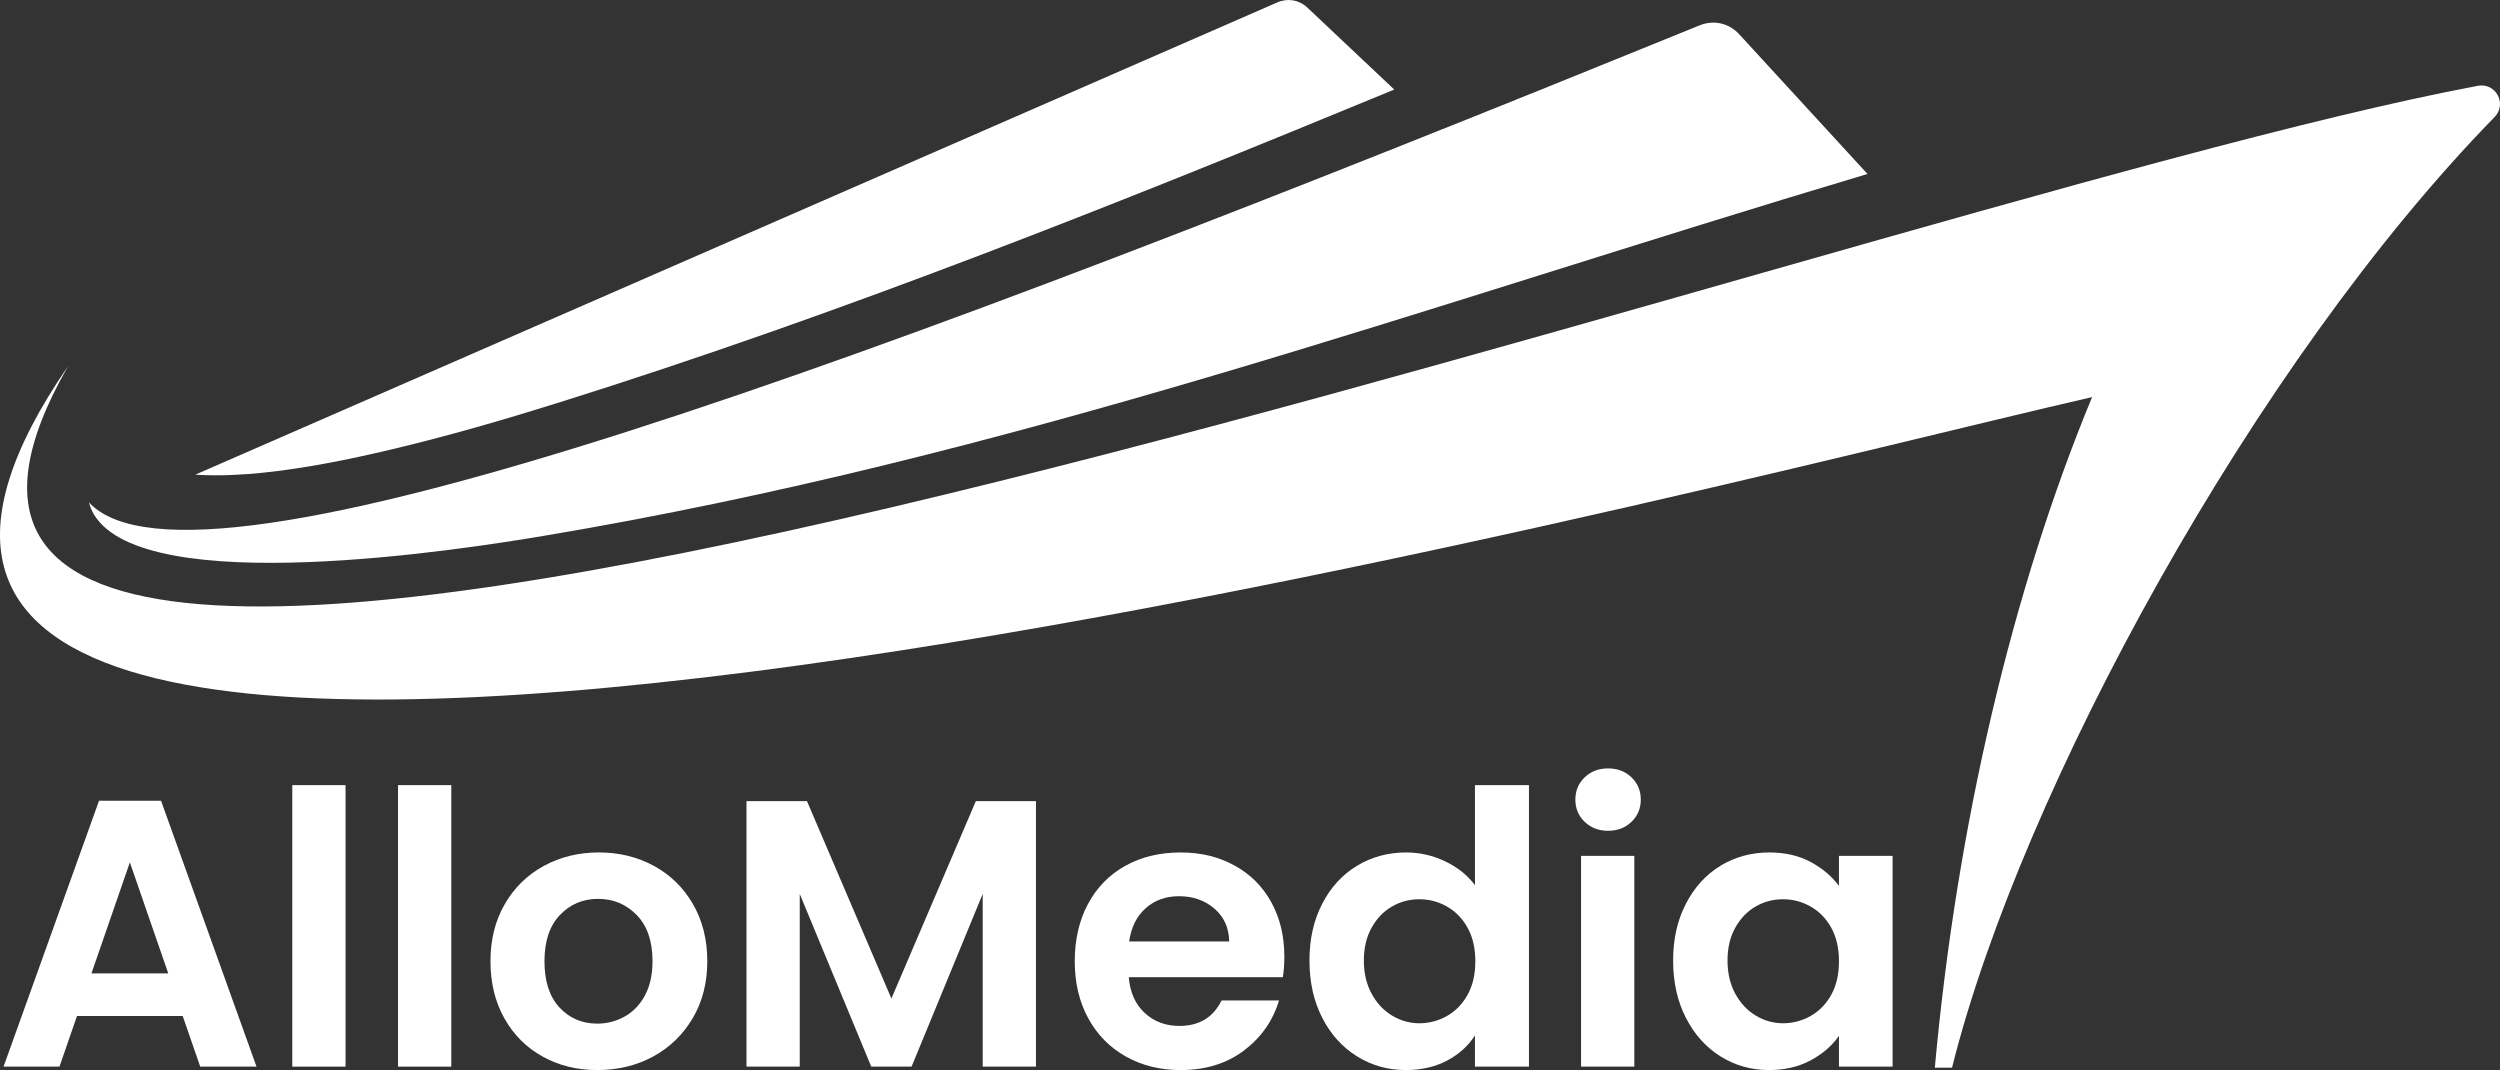 <?xml version="1.0" encoding="UTF-8"?>
<svg id="Layer_2" xmlns="http://www.w3.org/2000/svg" viewBox="0 0 2313.37 990.17">
  <rect x="0" y="0" width="2313.37" height="990.17" fill="#333333" stroke="none"/>
  <defs>
    <style>
      .cls-1, .cls-2 {
        fill: #fff;
      }

      .cls-2 {
        fill-rule: evenodd;
      }
    </style>
  </defs>
  <g id="Layer_1-2" data-name="Layer_1">
    <path class="cls-2" d="M1935.93,367.44c-73.79,178.02-125.28,396.89-145.53,620.52h15.91c64.13-256.33,279.88-652.34,502.13-879.73,5.31-5.44,6.45-13.37,2.86-20.08-3.58-6.71-10.8-10.17-18.28-8.77C1683.63,193.58-269.96,919.09,63,338.81c-433.12,629.5,1495.26,114.87,1872.92,28.63"/>
    <path class="cls-2" d="M1572.79,23.44C814.02,332.38,180.11,570.46,82.33,464.92c1.06,4.03,2.6,7.82,4.7,11.28,47.44,78.48,341.53,32.15,415.78,19.71,434.25-72.78,811.03-211.36,1225.26-334.93l-118.74-129.34c-9.45-10.29-23.59-13.47-36.54-8.19"/>
    <path class="cls-2" d="M180.68,439.24c23.24,1.56,47.84-.31,61-1.65,40.25-4.1,80.8-12.29,120.14-21.62,52.32-12.4,104.2-27.45,155.5-43.53,262.21-82.2,518.95-184.7,772.85-289.58l-80.43-75.85c-7.63-7.2-18.21-8.97-27.82-4.77L180.68,439.24Z"/>
    <g>
      <path class="cls-1" d="M169.09,940.18h-97.86l-16.19,46.82H3.29l88.35-246.05h57.38l88.35,246.05h-52.1l-16.19-46.82ZM155.71,900.76l-35.55-102.78-35.55,102.78h71.1Z"/>
      <path class="cls-1" d="M319.74,726.52v260.48h-49.28v-260.48h49.28Z"/>
      <path class="cls-1" d="M417.6,726.52v260.48h-49.28v-260.48h49.28Z"/>
      <path class="cls-1" d="M502.08,977.67c-15.02-8.33-26.81-20.12-35.38-35.38-8.57-15.25-12.85-32.85-12.85-52.8s4.4-37.54,13.2-52.8c8.8-15.25,20.82-27.04,36.08-35.38,15.25-8.33,32.26-12.5,51.04-12.5s35.78,4.17,51.04,12.5c15.25,8.33,27.28,20.12,36.08,35.38,8.8,15.26,13.2,32.86,13.2,52.8s-4.52,37.55-13.55,52.8c-9.04,15.26-21.24,27.05-36.61,35.38-15.37,8.33-32.56,12.5-51.57,12.5s-35.67-4.16-50.69-12.5ZM577.93,940.71c7.86-4.34,14.14-10.85,18.83-19.54,4.69-8.68,7.04-19.24,7.04-31.68,0-18.54-4.87-32.79-14.61-42.77-9.74-9.97-21.65-14.96-35.73-14.96s-25.87,4.99-35.38,14.96c-9.5,9.98-14.26,24.23-14.26,42.77s4.63,32.8,13.9,42.77c9.27,9.98,20.94,14.96,35.02,14.96,8.92,0,17.3-2.17,25.17-6.51Z"/>
      <path class="cls-1" d="M958.62,741.3v245.7h-49.28v-159.81l-65.82,159.81h-37.31l-66.18-159.81v159.81h-49.28v-245.7h55.97l78.14,182.69,78.14-182.69h55.62Z"/>
      <path class="cls-1" d="M1187.07,904.28h-142.56c1.17,14.08,6.1,25.11,14.78,33.09,8.68,7.98,19.36,11.97,32.03,11.97,18.3,0,31.33-7.86,39.07-23.58h53.15c-5.63,18.78-16.43,34.2-32.38,46.29-15.96,12.09-35.55,18.13-58.78,18.13-18.78,0-35.61-4.16-50.51-12.5-14.9-8.33-26.52-20.12-34.85-35.38-8.33-15.25-12.5-32.85-12.5-52.8s4.1-37.9,12.32-53.15c8.21-15.25,19.71-26.98,34.5-35.2,14.78-8.21,31.8-12.32,51.04-12.32s35.14,3.99,49.81,11.97c14.66,7.98,26.05,19.3,34.14,33.97,8.1,14.67,12.14,31.5,12.14,50.51,0,7.04-.47,13.38-1.41,19.01ZM1137.44,871.19c-.24-12.67-4.81-22.82-13.73-30.45-8.92-7.62-19.83-11.44-32.74-11.44-12.21,0-22.47,3.7-30.8,11.09-8.33,7.39-13.44,17.66-15.31,30.8h92.58Z"/>
      <path class="cls-1" d="M1223.5,836.34c7.86-15.25,18.59-26.98,32.21-35.2,13.61-8.21,28.74-12.32,45.41-12.32,12.67,0,24.76,2.76,36.26,8.27,11.5,5.52,20.65,12.85,27.46,22v-92.58h49.98v260.48h-49.98v-28.86c-6.1,9.62-14.67,17.37-25.7,23.23-11.03,5.86-23.82,8.8-38.37,8.8-16.43,0-31.45-4.22-45.06-12.67-13.61-8.45-24.35-20.36-32.21-35.73-7.87-15.37-11.79-33.03-11.79-52.98s3.93-37.19,11.79-52.45ZM1358.14,858.69c-4.7-8.56-11.03-15.14-19.01-19.71-7.98-4.58-16.54-6.86-25.7-6.86s-17.6,2.23-25.34,6.69c-7.74,4.46-14.03,10.97-18.83,19.54-4.81,8.57-7.22,18.72-7.22,30.45s2.4,22,7.22,30.8c4.81,8.8,11.14,15.55,19.01,20.24,7.86,4.7,16.25,7.04,25.17,7.04s17.72-2.29,25.7-6.86c7.97-4.58,14.31-11.14,19.01-19.71,4.69-8.56,7.04-18.83,7.04-30.8s-2.35-22.23-7.04-30.8Z"/>
      <path class="cls-1" d="M1466.38,760.49c-5.75-5.51-8.62-12.38-8.62-20.59s2.87-15.08,8.62-20.59c5.75-5.51,12.96-8.27,21.65-8.27s15.89,2.76,21.65,8.27c5.75,5.52,8.62,12.38,8.62,20.59s-2.88,15.08-8.62,20.59c-5.75,5.52-12.97,8.27-21.65,8.27s-15.9-2.75-21.65-8.27ZM1512.32,791.99v195.01h-49.28v-195.01h49.28Z"/>
      <path class="cls-1" d="M1560.01,836.34c7.86-15.25,18.54-26.98,32.03-35.2,13.49-8.21,28.57-12.32,45.23-12.32,14.55,0,27.28,2.94,38.19,8.8,10.91,5.87,19.65,13.26,26.22,22.18v-27.81h49.63v195.01h-49.63v-28.51c-6.34,9.15-15.08,16.72-26.22,22.7-11.15,5.98-24,8.98-38.54,8.98-16.43,0-31.39-4.22-44.88-12.67-13.5-8.45-24.17-20.36-32.03-35.73-7.87-15.37-11.79-33.03-11.79-52.98s3.93-37.19,11.79-52.45ZM1694.65,858.69c-4.7-8.56-11.03-15.14-19.01-19.71-7.98-4.58-16.54-6.86-25.7-6.86s-17.6,2.23-25.34,6.69c-7.74,4.46-14.03,10.97-18.83,19.54-4.81,8.57-7.22,18.72-7.22,30.45s2.4,22,7.22,30.8c4.81,8.8,11.14,15.55,19.01,20.24,7.86,4.7,16.25,7.04,25.17,7.04s17.72-2.29,25.7-6.86c7.97-4.58,14.31-11.14,19.01-19.71,4.69-8.56,7.04-18.83,7.04-30.8s-2.35-22.23-7.04-30.8Z"/>
    </g>
  </g>
</svg>